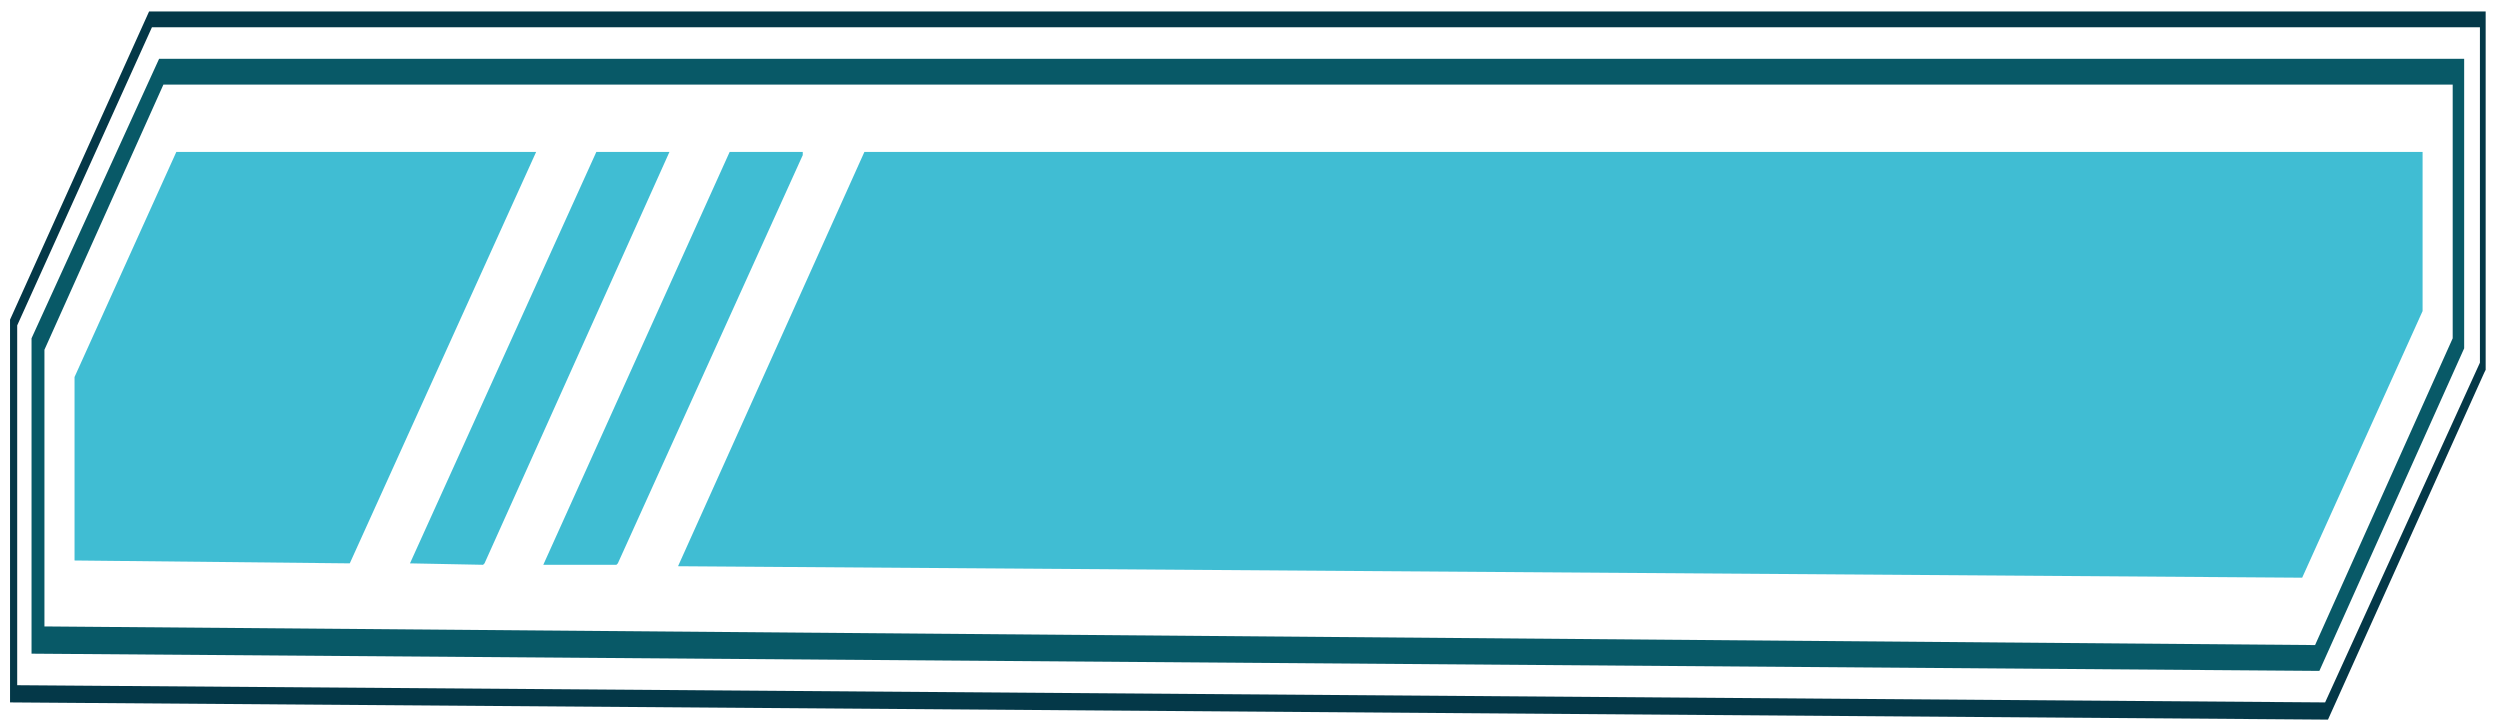 <svg xmlns="http://www.w3.org/2000/svg" xmlns:xlink="http://www.w3.org/1999/xlink" width="174.4" height="50.8" xml:space="preserve"><defs><path id="a" d="M1353.9 1137.5v-1300h-1920v1300"/></defs><clipPath id="b"><use xlink:href="#a" overflow="visible"/></clipPath><g clip-path="url(#b)"><defs><path id="c" d="M-566.1 1137.5v-1300h1920v1300"/></defs></g><g clip-path="url(#b)"><defs><path id="d" d="M-566.1 1137.5v-1300h1920v1300"/></defs></g><g clip-path="url(#b)"><defs><path id="e" d="M-566.1 1137.5v-1300h1920v1300"/></defs><clipPath id="f"><use xlink:href="#e" overflow="visible"/></clipPath><g opacity=".25" clip-path="url(#f)"><path fill="#007DF2" d="M462.1 727.6v2.6" opacity=".25"/></g></g><g clip-path="url(#b)"><defs><path id="g" d="M-566.1 1137.5v-1300h1920v1300"/></defs><clipPath id="h"><use xlink:href="#g" overflow="visible"/></clipPath><g opacity=".8" clip-path="url(#h)"><defs><path id="i" d="M240 10.6h237.8v29.8H240z"/></defs></g></g><g clip-path="url(#b)"><defs><path id="j" d="M-566.1 1137.5v-1300h1920v1300"/></defs><clipPath id="k"><use xlink:href="#j" overflow="visible"/></clipPath><path clip-path="url(#k)" fill="#0FF" d="M323.2 22.6s-.1 0 0 0"/><g opacity=".8" clip-path="url(#k)"><defs><path id="l" d="M5.2 10.6h32.2v28.7H5.2z"/></defs><clipPath id="m"><use xlink:href="#l" overflow="visible"/></clipPath><path clip-path="url(#m)" fill="#10ADC8" d="m37.4 10.6-13 28.7-19.2-.2V26.3l7.1-15.7z"/></g><g opacity=".8" clip-path="url(#k)"><defs><path id="n" d="M28.6 10.6h18.1v28.8H28.6z"/></defs><clipPath id="o"><use xlink:href="#n" overflow="visible"/></clipPath><path clip-path="url(#o)" fill="#10ADC8" d="M46.7 10.6 33.8 39.3l-.1.1-5.1-.1 13-28.7z"/></g><path clip-path="url(#k)" fill="#043848" d="M10.4.8.7 22.3V49l161.6 1.2h.1L173.3 26l.1-.2V.8h-163zM173 25.3 162.2 49l-161-1.2V22.7l9.4-20.8H173v23.4z"/><path clip-path="url(#k)" fill="#085967" d="M11.1 4.1 2.2 23.6v22l159.4 1.2h.2l10.1-22.5V4.1H11.1zm160 19.5L161.5 45 3.1 43.7V24.4l8.3-18.5h159.7v17.7z"/><g opacity=".8" clip-path="url(#k)"><defs><path id="p" d="M37.9 10.6H56v28.9H37.9z"/></defs><clipPath id="q"><use xlink:href="#p" overflow="visible"/></clipPath><path clip-path="url(#q)" fill="#10ADC8" d="m56.1 10.6-13 28.7-.1.1h-5.1l13-28.8z"/></g><g opacity=".8" clip-path="url(#k)"><defs><path id="r" d="M47.3 10.6h121.8v29.8H47.3z"/></defs><clipPath id="s"><use xlink:href="#r" overflow="visible"/></clipPath><path clip-path="url(#s)" fill="#10ADC8" d="M169 10.6v11.1l-8.4 18.6-113.3-.8 13-28.9z"/></g></g><g clip-path="url(#b)"><defs><path id="t" d="M-94.1 33.7"/></defs><clipPath id="u"><use xlink:href="#t" overflow="visible"/></clipPath><path clip-path="url(#u)" fill="#00ACF9" d="M-119.4 9.7h2.2v.1h-2.2z"/><path clip-path="url(#u)" fill="#00AEF8" d="M-119.4 9.8h2.2v.3h-2.2z"/><path clip-path="url(#u)" fill="#00AFF8" d="M-119.4 10.1h2.2v.3h-2.2z"/><path clip-path="url(#u)" fill="#00B0F8" d="M-119.4 10.4h2.2v.3h-2.2z"/><path clip-path="url(#u)" fill="#00B2F8" d="M-119.4 10.7h2.2v.3h-2.2z"/><path clip-path="url(#u)" fill="#00B3F8" d="M-119.4 11h2.2v.3h-2.2z"/><path clip-path="url(#u)" fill="#00B4F8" d="M-119.4 11.3h2.2v.3h-2.2z"/><path clip-path="url(#u)" fill="#00B6F7" d="M-119.4 11.5h2.2v.3h-2.2z"/><path clip-path="url(#u)" fill="#00B7F7" d="M-119.4 11.8h2.2v.1h-2.2z"/><path clip-path="url(#u)" fill="#0080FF" d="M-121.6 2h2.2v.3h-2.2z"/><path clip-path="url(#u)" fill="#0082FF" d="M-121.6 2.3h2.2v.2h-2.2z"/><path clip-path="url(#u)" fill="#009AFB" d="M-125 6.3h1.9v.1h-1.9z"/><path clip-path="url(#u)" fill="#009BFB" d="M-125 6.3h1.9v.3h-1.9z"/><path clip-path="url(#u)" fill="#009DFB" d="M-125 6.6h1.9v.3h-1.9z"/><path clip-path="url(#u)" fill="#009FFB" d="M-125 6.9h1.9v.3h-1.9z"/><path clip-path="url(#u)" fill="#00A0FA" d="M-125 7.2h1.9v.3h-1.9z"/><path clip-path="url(#u)" fill="#00A2FA" d="M-125 7.5h1.9v.3h-1.9z"/><path clip-path="url(#u)" fill="#00A3FA" d="M-125 7.8h1.9v.3h-1.9z"/><path clip-path="url(#u)" fill="#00A5FA" d="M-125 8.1h1.9v.1h-1.9z"/><path clip-path="url(#u)" fill="#00ABF9" d="M-125.2 9.4h1.7v.1h-1.7z"/><path clip-path="url(#u)" fill="#00ACF9" d="M-125.2 9.5h1.7v.3h-1.7z"/><path clip-path="url(#u)" fill="#00AEF8" d="M-125.2 9.8h1.7v.3h-1.7z"/><path clip-path="url(#u)" fill="#00AFF8" d="M-125.2 10.1h1.7v.3h-1.7z"/><path clip-path="url(#u)" fill="#00B0F8" d="M-125.2 10.4h1.7v.3h-1.7z"/><path clip-path="url(#u)" fill="#00B2F8" d="M-125.2 10.7h1.7v.3h-1.7z"/><path clip-path="url(#u)" fill="#00B3F8" d="M-125.2 11h1.7v.2h-1.7z"/><path clip-path="url(#u)" fill="#00ABF9" d="M-128.1 9.2h1.5v.3h-1.5z"/><path clip-path="url(#u)" fill="#00ACF9" d="M-128.1 9.5h1.4"/><path clip-path="url(#u)" fill="#0098FC" d="M-134.8 6h1.8v.1h-1.8z"/><path clip-path="url(#u)" fill="#009AFB" d="M-134.8 6.1h1.8v.3h-1.8z"/><path clip-path="url(#u)" fill="#009BFB" d="M-134.8 6.3h1.8v.3h-1.8z"/><path clip-path="url(#u)" fill="#009DFB" d="M-134.8 6.6h1.8v.3h-1.8z"/><path clip-path="url(#u)" fill="#009FFB" d="M-134.8 6.9h1.8v.3h-1.8z"/><path clip-path="url(#u)" fill="#00A0FA" d="M-134.8 7.2h1.8v.3h-1.8z"/><path clip-path="url(#u)" fill="#00A2FA" d="M-134.8 7.5h1.8v.3h-1.8z"/><path clip-path="url(#u)" fill="#00BCF6" d="M-137.5 13h1.3v.3h-1.3z"/><path clip-path="url(#u)" fill="#00BDF6" d="M-137.5 13.3h1.3v.3h-1.3z"/><path clip-path="url(#u)" fill="#00BEF6" d="M-137.5 13.6h1.3v.3h-1.3z"/><path clip-path="url(#u)" fill="#00BFF6" d="M-137.5 13.9h1.3v.3h-1.3z"/><path clip-path="url(#u)" fill="#00C0F6" d="M-137.5 14.1h1.3v.1h-1.3z"/><path clip-path="url(#u)" fill="#00A0FA" d="M-138.5 7.2h1.6v.3h-1.6z"/><path clip-path="url(#u)" fill="#00A2FA" d="M-138.5 7.5h1.6v.3h-1.6z"/><path clip-path="url(#u)" fill="#00A3FA" d="M-138.5 7.8h1.6v.3h-1.6z"/><path clip-path="url(#u)" fill="#00A5FA" d="M-138.5 8.1h1.6v.3h-1.6z"/><path clip-path="url(#u)" fill="#00A6FA" d="M-138.5 8.4h1.6v.3h-1.6z"/><path clip-path="url(#u)" fill="#00A8F9" d="M-138.5 8.7h1.6v.2h-1.6z"/><path clip-path="url(#u)" fill="#00B7F7" d="M-144.4 11.9h1.1v.2h-1.1z"/><path clip-path="url(#u)" fill="#00B8F7" d="M-144.4 12.1h1.1v.3h-1.1z"/><path clip-path="url(#u)" fill="#00B9F7" d="M-144.4 12.4h1.1v.3h-1.1z"/><path clip-path="url(#u)" fill="#00BBF7" d="M-144.4 12.7h1.1v.3h-1.1z"/><path clip-path="url(#u)" fill="#00BCF6" d="M-144.4 13h1.1-1.1z"/><path clip-path="url(#u)" fill="#0080FF" d="M-149.2 2h55.1v.3h-55.1z"/><path clip-path="url(#u)" fill="#0082FF" d="M-149.2 2.3h55.1v.3h-55.1z"/><path clip-path="url(#u)" fill="#0084FE" d="M-149.2 2.6h55.1v.3h-55.1z"/><path clip-path="url(#u)" fill="#0086FE" d="M-149.2 2.9h55.1v.3h-55.1z"/><path clip-path="url(#u)" fill="#0088FE" d="M-149.2 3.2h55.1v.3h-55.1z"/><path clip-path="url(#u)" fill="#008AFE" d="M-149.2 3.5h55.1v.3h-55.1z"/><path clip-path="url(#u)" fill="#008BFD" d="M-149.2 3.8h55.1v.3h-55.1z"/><path clip-path="url(#u)" fill="#008DFD" d="M-149.2 4h55.1v.3h-55.1z"/><path clip-path="url(#u)" fill="#008FFD" d="M-149.2 4.3h55.1v.3h-55.1z"/><path clip-path="url(#u)" fill="#0091FD" d="M-149.2 4.6h55.1v.3h-55.1z"/><path clip-path="url(#u)" fill="#0093FC" d="M-149.2 4.9h55.1v.3h-55.1z"/><path clip-path="url(#u)" fill="#0094FC" d="M-149.2 5.2h55.1v.3h-55.1z"/><path clip-path="url(#u)" fill="#0096FC" d="M-149.2 5.5h55.1v.3h-55.1z"/><path clip-path="url(#u)" fill="#0098FC" d="M-149.2 5.8h55.1v.3h-55.1z"/><path clip-path="url(#u)" fill="#009AFB" d="M-149.2 6.1h55.1v.3h-55.1z"/><path clip-path="url(#u)" fill="#009BFB" d="M-149.2 6.3h55.1v.3h-55.1z"/><path clip-path="url(#u)" fill="#009DFB" d="M-149.2 6.6h55.1v.3h-55.1z"/><path clip-path="url(#u)" fill="#009FFB" d="M-149.2 6.9h55.1v.3h-55.1z"/><path clip-path="url(#u)" fill="#00A0FA" d="M-149.2 7.2h55.1v.3h-55.1z"/><path clip-path="url(#u)" fill="#00A2FA" d="M-149.2 7.5h55.1v.3h-55.1z"/><path clip-path="url(#u)" fill="#00A3FA" d="M-149.2 7.8h55.1v.3h-55.1z"/><path clip-path="url(#u)" fill="#00A5FA" d="M-94.1 8.1v.3h-55.1v-.3"/><path clip-path="url(#u)" fill="#00A6FA" d="M-149.2 8.4h55.1v.3h-55.1z"/><path clip-path="url(#u)" fill="#00A8F9" d="M-149.2 8.7h55.1V9h-55.1z"/><path clip-path="url(#u)" fill="#00A9F9" d="M-149.2 8.9h55.1v.3h-55.1z"/><path clip-path="url(#u)" fill="#00ABF9" d="M-149.2 9.2h55.1v.3h-55.1z"/><path clip-path="url(#u)" fill="#00ACF9" d="M-149.2 9.8v-.3h55.1v.3"/><path clip-path="url(#u)" fill="#00AEF8" d="M-94.1 9.8v.3M-149.2 10.1v-.3"/><path clip-path="url(#u)" fill="#00AFF8" d="M-94.1 10.1v.3M-149.2 10.4v-.3"/><path clip-path="url(#u)" fill="#00B0F8" d="M-94.1 10.4v.3M-149.2 10.7v-.3"/><path clip-path="url(#u)" fill="#00B2F8" d="M-94.1 10.7v.3M-149.2 11v-.3"/><path clip-path="url(#u)" fill="#00B3F8" d="M-94.1 11v.3M-149.2 11.3V11"/><path clip-path="url(#u)" fill="#00B4F8" d="M-94.1 11.3v.2M-149.2 11.5v-.2"/><path clip-path="url(#u)" fill="#00B6F7" d="M-94.1 11.5v.3M-149.2 11.8v-.3"/><path clip-path="url(#u)" fill="#00B7F7" d="M-94.1 11.8v.3M-149.2 12.1v-.3"/><path clip-path="url(#u)" fill="#00B8F7" d="M-94.1 12.1v.3M-149.2 12.4v-.3"/><path clip-path="url(#u)" fill="#00B9F7" d="M-94.1 12.4v.3M-149.2 12.7v-.3"/><path clip-path="url(#u)" fill="#00BBF7" d="M-94.1 12.7v.3M-149.2 13v-.3"/><path clip-path="url(#u)" fill="#00BCF6" d="M-94.1 13v.3M-149.2 13.3V13"/><path clip-path="url(#u)" fill="#00BDF6" d="M-94.1 13.3v.3M-149.2 13.6v-.3"/><path clip-path="url(#u)" fill="#00BEF6" d="M-94.1 13.6v.3M-149.2 13.9v-.3"/><path clip-path="url(#u)" fill="#00BFF6" d="M-94.1 13.9v.2M-149.2 14.1v-.2"/><path clip-path="url(#u)" fill="#00C0F6" d="M-94.1 14.1v.3M-149.2 14.4v-.3"/><path clip-path="url(#u)" fill="#00C1F6" d="M-94.1 14.4v.3M-149.2 14.7v-.3"/><path clip-path="url(#u)" fill="#00C2F6" d="M-94.1 14.7v.3M-149.2 15v-.3"/><path clip-path="url(#u)" fill="#00C3F5" d="M-94.1 15v.3M-149.2 15.3V15"/><path clip-path="url(#u)" fill="#00CDF4" d="M-94.1 17.9v.3M-94.1 18.2v.3"/><path clip-path="url(#u)" fill="#00CEF4" d="M-94.1 18.5v.3"/><path clip-path="url(#u)" fill="#00CFF4" d="M-94.1 18.8v.3"/><path clip-path="url(#u)" fill="#00D0F4" d="M-94.1 19.1v.2M-94.1 19.3v.3"/><path clip-path="url(#u)" fill="#00D1F3" d="M-94.1 19.6v.3"/><path clip-path="url(#u)" fill="#00D2F3" d="M-94.1 19.9v.3M-94.1 20.2v.3"/><path clip-path="url(#u)" fill="#00D3F3" d="M-94.1 20.5v.3"/><path clip-path="url(#u)" fill="#00D4F3" d="M-94.1 20.8v.3M-94.1 21.1v.3"/><path clip-path="url(#u)" fill="#00D5F3" d="M-94.1 21.4v.3M-94.1 21.7v.2"/><path clip-path="url(#u)" fill="#00D6F3" d="M-94.1 21.9v.3M-94.1 22.2v.3"/><path clip-path="url(#u)" fill="#00D7F3" d="M-94.1 22.5v.3M-94.1 22.8v.3M-94.1 23.1v.3"/><path clip-path="url(#u)" fill="#00D8F2" d="M-94.1 23.4v.3M-94.1 23.7v.3"/><path clip-path="url(#u)" fill="#00D9F2" d="M-94.1 24v.3M-94.1 24.3v.2M-94.1 24.5v.3M-94.1 24.8v.3"/><path clip-path="url(#u)" fill="#00DAF2" d="M-94.1 25.1v.3M-94.1 25.4v.3M-94.1 25.7v.3M-94.1 26v.3"/><path clip-path="url(#u)" fill="#00DBF2" d="M-94.1 26.3v.3M-94.1 26.6v.2M-94.1 26.8v.3M-94.1 27.1v.3M-94.1 27.4v.3M-94.1 27.7v.3M-94.1 28v.3M-94.1 28.3v.4"/><path clip-path="url(#u)" fill="#00DCF2" d="M-94.1 28.7v.5"/><path clip-path="url(#u)" fill="#00DDF3" d="M-94.1 29.2v.4"/><path clip-path="url(#u)" fill="#00DEF3" d="M-94.1 29.6v.5"/><path clip-path="url(#u)" fill="#00DFF3" d="M-94.1 30.1v.5"/><path clip-path="url(#u)" fill="#00E0F4" d="M-94.1 30.6v.4"/><path clip-path="url(#u)" fill="#00E1F4" d="M-94.1 31v.5"/><path clip-path="url(#u)" fill="#00E2F5" d="M-94.1 31.5v.4"/><path clip-path="url(#u)" fill="#00E3F5" d="M-94.1 31.9v.5"/><path clip-path="url(#u)" fill="#00E4F5" d="M-94.1 32.4v.4"/><path clip-path="url(#u)" fill="#00E5F6" d="M-94.1 32.8v.5"/><path clip-path="url(#u)" fill="#00E6F6" d="M-94.1 33.3v.4"/><path clip-path="url(#u)" fill="#00E7F6" d="M-94.1 33.7v.5"/><path clip-path="url(#u)" fill="#00E8F7" d="M-94.1 34.2v.4"/><path clip-path="url(#u)" fill="#00E9F7" d="M-94.1 34.6v.5"/><path clip-path="url(#u)" fill="#00EAF8" d="M-94.1 35.1v.4"/><path clip-path="url(#u)" fill="#00EBF8" d="M-94.1 35.5v.5"/><path clip-path="url(#u)" fill="#00ECF8" d="M-94.1 36v.4"/><path clip-path="url(#u)" fill="#00EEF9" d="M-94.1 36.4v.5"/><path clip-path="url(#u)" fill="#00EFF9" d="M-94.1 36.9v.3"/></g><g clip-path="url(#b)"><defs><path id="v" d="m-137.3-19.5-.1 1.1"/></defs><clipPath id="w"><use xlink:href="#v" overflow="visible"/></clipPath><path clip-path="url(#w)" fill="#0029FF" d="M-137.4-18.3v-1.2M-137.4-18.2v-.1"/></g><g clip-path="url(#b)"><clipPath id="y"><use xlink:href="#x" overflow="visible"/></clipPath><path clip-path="url(#y)" fill="#002CFF" d="M-137.8-17.6v-.2"/></g></svg>